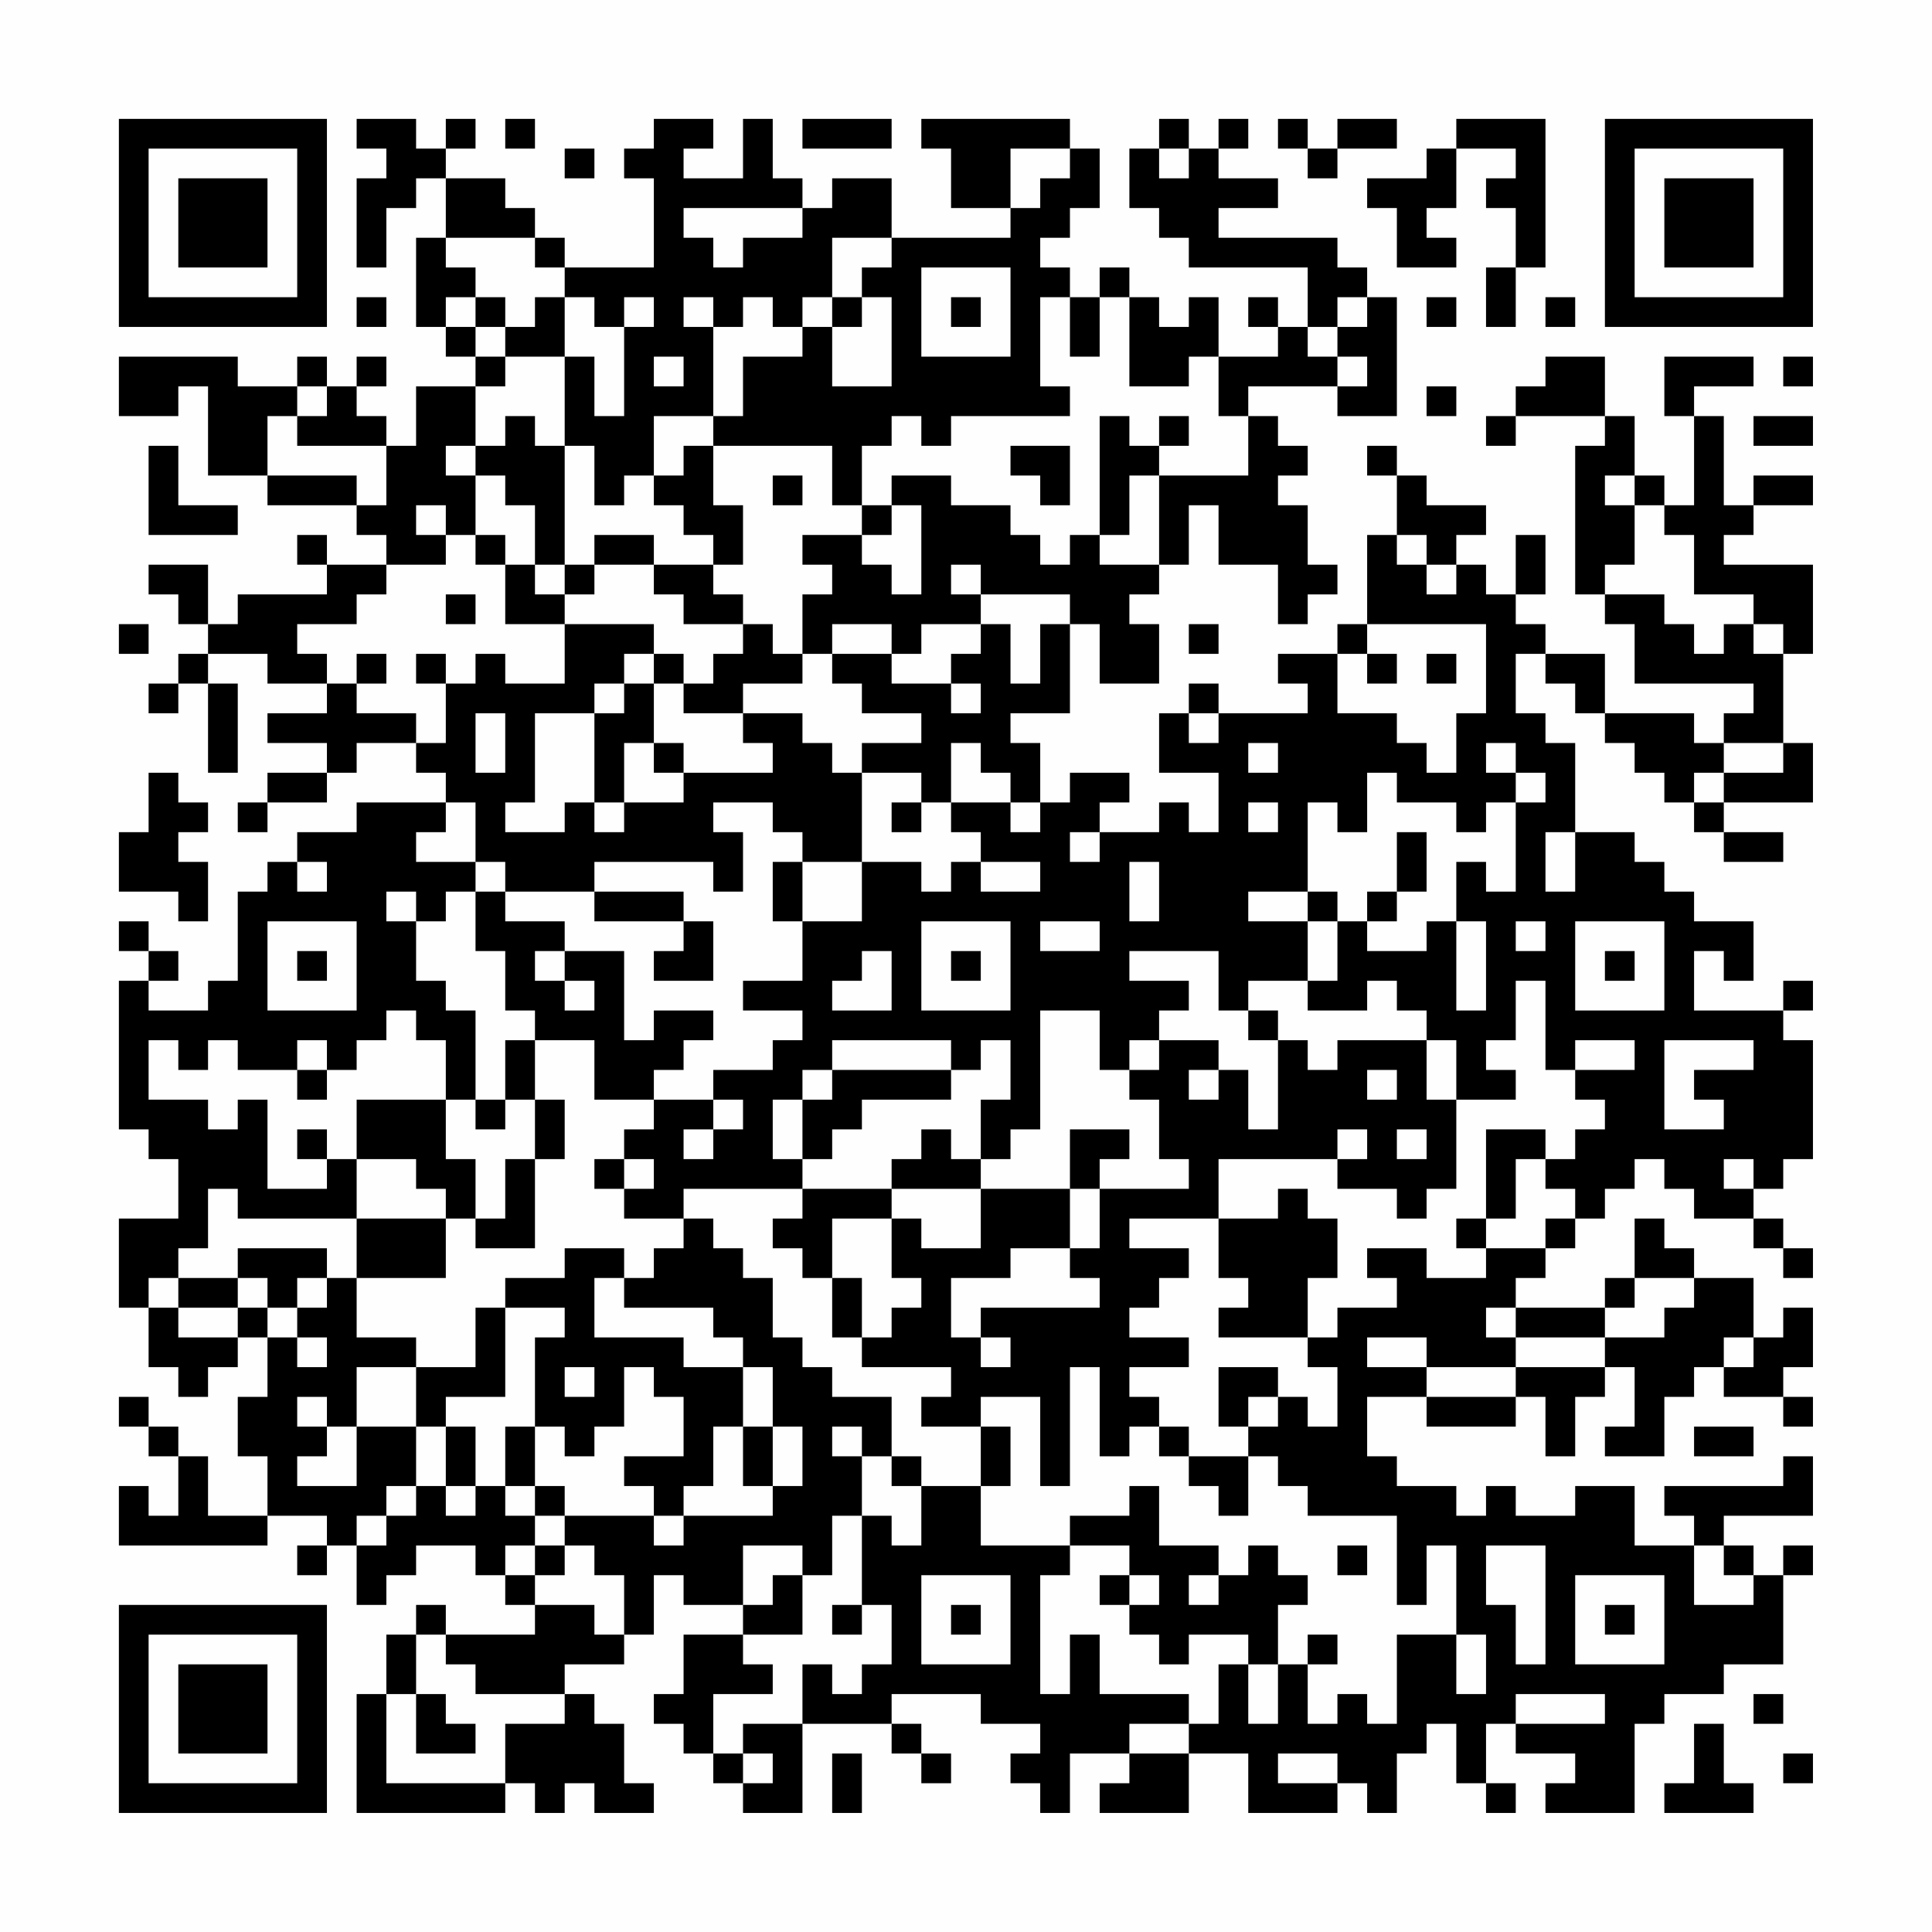 <?xml version="1.0" encoding="UTF-8"?>
<svg xmlns="http://www.w3.org/2000/svg" version="1.1" width="300" height="300" viewBox="0 0 300 300"><rect x="0" y="0" width="300" height="300" fill="#fefefe"/><g transform="scale(4.615)"><g transform="translate(4,4)"><path fill-rule="evenodd" d="M8 0L8 1L9 1L9 2L8 2L8 5L9 5L9 3L10 3L10 2L11 2L11 4L10 4L10 7L11 7L11 8L12 8L12 9L10 9L10 11L9 11L9 10L8 10L8 9L9 9L9 8L8 8L8 9L7 9L7 8L6 8L6 9L4 9L4 8L0 8L0 10L2 10L2 9L3 9L3 12L5 12L5 13L8 13L8 14L9 14L9 15L7 15L7 14L6 14L6 15L7 15L7 16L4 16L4 17L3 17L3 15L1 15L1 16L2 16L2 17L3 17L3 18L2 18L2 19L1 19L1 20L2 20L2 19L3 19L3 22L4 22L4 19L3 19L3 18L5 18L5 19L7 19L7 20L5 20L5 21L7 21L7 22L5 22L5 23L4 23L4 24L5 24L5 23L7 23L7 22L8 22L8 21L10 21L10 22L11 22L11 23L8 23L8 24L6 24L6 25L5 25L5 26L4 26L4 29L3 29L3 30L1 30L1 29L2 29L2 28L1 28L1 27L0 27L0 28L1 28L1 29L0 29L0 34L1 34L1 35L2 35L2 37L0 37L0 40L1 40L1 42L2 42L2 43L3 43L3 42L4 42L4 41L5 41L5 43L4 43L4 45L5 45L5 47L3 47L3 45L2 45L2 44L1 44L1 43L0 43L0 44L1 44L1 45L2 45L2 47L1 47L1 46L0 46L0 48L5 48L5 47L7 47L7 48L6 48L6 49L7 49L7 48L8 48L8 50L9 50L9 49L10 49L10 48L12 48L12 49L13 49L13 50L14 50L14 51L11 51L11 50L10 50L10 51L9 51L9 53L8 53L8 57L13 57L13 56L14 56L14 57L15 57L15 56L16 56L16 57L18 57L18 56L17 56L17 54L16 54L16 53L15 53L15 52L17 52L17 51L18 51L18 49L19 49L19 50L21 50L21 51L19 51L19 53L18 53L18 54L19 54L19 55L20 55L20 56L21 56L21 57L23 57L23 54L26 54L26 55L27 55L27 56L28 56L28 55L27 55L27 54L26 54L26 53L29 53L29 54L31 54L31 55L30 55L30 56L31 56L31 57L32 57L32 55L34 55L34 56L33 56L33 57L36 57L36 55L38 55L38 57L41 57L41 56L42 56L42 57L43 57L43 55L44 55L44 54L45 54L45 56L46 56L46 57L47 57L47 56L46 56L46 54L47 54L47 55L49 55L49 56L48 56L48 57L51 57L51 54L52 54L52 53L54 53L54 52L56 52L56 49L57 49L57 48L56 48L56 49L55 49L55 48L54 48L54 47L57 47L57 45L56 45L56 46L52 46L52 47L53 47L53 48L51 48L51 46L49 46L49 47L47 47L47 46L46 46L46 47L45 47L45 46L43 46L43 45L42 45L42 43L44 43L44 44L47 44L47 43L48 43L48 45L49 45L49 43L50 43L50 42L51 42L51 44L50 44L50 45L52 45L52 43L53 43L53 42L54 42L54 43L56 43L56 44L57 44L57 43L56 43L56 42L57 42L57 40L56 40L56 41L55 41L55 39L53 39L53 38L52 38L52 37L51 37L51 39L50 39L50 40L47 40L47 39L48 39L48 38L49 38L49 37L50 37L50 36L51 36L51 35L52 35L52 36L53 36L53 37L55 37L55 38L56 38L56 39L57 39L57 38L56 38L56 37L55 37L55 36L56 36L56 35L57 35L57 31L56 31L56 30L57 30L57 29L56 29L56 30L53 30L53 28L54 28L54 29L55 29L55 27L53 27L53 26L52 26L52 25L51 25L51 24L49 24L49 21L48 21L48 20L47 20L47 18L48 18L48 19L49 19L49 20L50 20L50 21L51 21L51 22L52 22L52 23L53 23L53 24L54 24L54 25L56 25L56 24L54 24L54 23L57 23L57 21L56 21L56 18L57 18L57 15L54 15L54 14L55 14L55 13L57 13L57 12L55 12L55 13L54 13L54 10L53 10L53 9L55 9L55 8L52 8L52 10L53 10L53 13L52 13L52 12L51 12L51 10L50 10L50 8L48 8L48 9L47 9L47 10L46 10L46 11L47 11L47 10L50 10L50 11L49 11L49 16L50 16L50 17L51 17L51 19L55 19L55 20L54 20L54 21L53 21L53 20L50 20L50 18L48 18L48 17L47 17L47 16L48 16L48 14L47 14L47 16L46 16L46 15L45 15L45 14L46 14L46 13L44 13L44 12L43 12L43 11L42 11L42 12L43 12L43 14L42 14L42 17L41 17L41 18L39 18L39 19L40 19L40 20L37 20L37 19L36 19L36 20L35 20L35 22L37 22L37 24L36 24L36 23L35 23L35 24L33 24L33 23L34 23L34 22L32 22L32 23L31 23L31 21L30 21L30 20L32 20L32 17L33 17L33 19L35 19L35 17L34 17L34 16L35 16L35 15L36 15L36 13L37 13L37 15L39 15L39 17L40 17L40 16L41 16L41 15L40 15L40 13L39 13L39 12L40 12L40 11L39 11L39 10L38 10L38 9L41 9L41 10L43 10L43 6L42 6L42 5L41 5L41 4L37 4L37 3L39 3L39 2L37 2L37 1L38 1L38 0L37 0L37 1L36 1L36 0L35 0L35 1L34 1L34 3L35 3L35 4L36 4L36 5L40 5L40 7L39 7L39 6L38 6L38 7L39 7L39 8L37 8L37 6L36 6L36 7L35 7L35 6L34 6L34 5L33 5L33 6L32 6L32 5L31 5L31 4L32 4L32 3L33 3L33 1L32 1L32 0L27 0L27 1L28 1L28 3L30 3L30 4L26 4L26 2L24 2L24 3L23 3L23 2L22 2L22 0L21 0L21 2L19 2L19 1L20 1L20 0L18 0L18 1L17 1L17 2L18 2L18 5L15 5L15 4L14 4L14 3L13 3L13 2L11 2L11 1L12 1L12 0L11 0L11 1L10 1L10 0ZM13 0L13 1L14 1L14 0ZM23 0L23 1L26 1L26 0ZM39 0L39 1L40 1L40 2L41 2L41 1L43 1L43 0L41 0L41 1L40 1L40 0ZM45 0L45 1L44 1L44 2L42 2L42 3L43 3L43 5L45 5L45 4L44 4L44 3L45 3L45 1L47 1L47 2L46 2L46 3L47 3L47 5L46 5L46 7L47 7L47 5L48 5L48 0ZM15 1L15 2L16 2L16 1ZM30 1L30 3L31 3L31 2L32 2L32 1ZM35 1L35 2L36 2L36 1ZM19 3L19 4L20 4L20 5L21 5L21 4L23 4L23 3ZM11 4L11 5L12 5L12 6L11 6L11 7L12 7L12 8L13 8L13 9L12 9L12 11L11 11L11 12L12 12L12 14L11 14L11 13L10 13L10 14L11 14L11 15L9 15L9 16L8 16L8 17L6 17L6 18L7 18L7 19L8 19L8 20L10 20L10 21L11 21L11 19L12 19L12 18L13 18L13 19L15 19L15 17L18 17L18 18L17 18L17 19L16 19L16 20L14 20L14 23L13 23L13 24L15 24L15 23L16 23L16 24L17 24L17 23L19 23L19 22L22 22L22 21L21 21L21 20L23 20L23 21L24 21L24 22L25 22L25 25L23 25L23 24L22 24L22 23L20 23L20 24L21 24L21 26L20 26L20 25L16 25L16 26L13 26L13 25L12 25L12 23L11 23L11 24L10 24L10 25L12 25L12 26L11 26L11 27L10 27L10 26L9 26L9 27L10 27L10 29L11 29L11 30L12 30L12 33L11 33L11 31L10 31L10 30L9 30L9 31L8 31L8 32L7 32L7 31L6 31L6 32L4 32L4 31L3 31L3 32L2 32L2 31L1 31L1 33L3 33L3 34L4 34L4 33L5 33L5 36L7 36L7 35L8 35L8 37L4 37L4 36L3 36L3 38L2 38L2 39L1 39L1 40L2 40L2 41L4 41L4 40L5 40L5 41L6 41L6 42L7 42L7 41L6 41L6 40L7 40L7 39L8 39L8 41L10 41L10 42L8 42L8 44L7 44L7 43L6 43L6 44L7 44L7 45L6 45L6 46L8 46L8 44L10 44L10 46L9 46L9 47L8 47L8 48L9 48L9 47L10 47L10 46L11 46L11 47L12 47L12 46L13 46L13 47L14 47L14 48L13 48L13 49L14 49L14 50L16 50L16 51L17 51L17 49L16 49L16 48L15 48L15 47L18 47L18 48L19 48L19 47L22 47L22 46L23 46L23 44L22 44L22 42L21 42L21 41L20 41L20 40L17 40L17 39L18 39L18 38L19 38L19 37L20 37L20 38L21 38L21 39L22 39L22 41L23 41L23 42L24 42L24 43L26 43L26 45L25 45L25 44L24 44L24 45L25 45L25 47L24 47L24 49L23 49L23 48L21 48L21 50L22 50L22 49L23 49L23 51L21 51L21 52L22 52L22 53L20 53L20 55L21 55L21 56L22 56L22 55L21 55L21 54L23 54L23 52L24 52L24 53L25 53L25 52L26 52L26 50L25 50L25 47L26 47L26 48L27 48L27 46L29 46L29 48L32 48L32 49L31 49L31 53L32 53L32 51L33 51L33 53L36 53L36 54L34 54L34 55L36 55L36 54L37 54L37 52L38 52L38 54L39 54L39 52L40 52L40 54L41 54L41 53L42 53L42 54L43 54L43 51L45 51L45 53L46 53L46 51L45 51L45 48L44 48L44 50L43 50L43 47L40 47L40 46L39 46L39 45L38 45L38 44L39 44L39 43L40 43L40 44L41 44L41 42L40 42L40 41L41 41L41 40L43 40L43 39L42 39L42 38L44 38L44 39L46 39L46 38L48 38L48 37L49 37L49 36L48 36L48 35L49 35L49 34L50 34L50 33L49 33L49 32L51 32L51 31L49 31L49 32L48 32L48 29L47 29L47 31L46 31L46 32L47 32L47 33L45 33L45 31L44 31L44 30L43 30L43 29L42 29L42 30L40 30L40 29L41 29L41 27L42 27L42 28L44 28L44 27L45 27L45 30L46 30L46 27L45 27L45 25L46 25L46 26L47 26L47 23L48 23L48 22L47 22L47 21L46 21L46 22L47 22L47 23L46 23L46 24L45 24L45 23L43 23L43 22L42 22L42 24L41 24L41 23L40 23L40 26L38 26L38 27L40 27L40 29L38 29L38 30L37 30L37 28L34 28L34 29L36 29L36 30L35 30L35 31L34 31L34 32L33 32L33 30L31 30L31 34L30 34L30 35L29 35L29 33L30 33L30 31L29 31L29 32L28 32L28 31L24 31L24 32L23 32L23 33L22 33L22 35L23 35L23 36L19 36L19 37L17 37L17 36L18 36L18 35L17 35L17 34L18 34L18 33L20 33L20 34L19 34L19 35L20 35L20 34L21 34L21 33L20 33L20 32L22 32L22 31L23 31L23 30L21 30L21 29L23 29L23 27L25 27L25 25L27 25L27 26L28 26L28 25L29 25L29 26L31 26L31 25L29 25L29 24L28 24L28 23L30 23L30 24L31 24L31 23L30 23L30 22L29 22L29 21L28 21L28 23L27 23L27 22L25 22L25 21L27 21L27 20L25 20L25 19L24 19L24 18L26 18L26 19L28 19L28 20L29 20L29 19L28 19L28 18L29 18L29 17L30 17L30 19L31 19L31 17L32 17L32 16L29 16L29 15L28 15L28 16L29 16L29 17L27 17L27 18L26 18L26 17L24 17L24 18L23 18L23 16L24 16L24 15L23 15L23 14L25 14L25 15L26 15L26 16L27 16L27 13L26 13L26 12L28 12L28 13L30 13L30 14L31 14L31 15L32 15L32 14L33 14L33 15L35 15L35 12L38 12L38 10L37 10L37 8L36 8L36 9L34 9L34 6L33 6L33 8L32 8L32 6L31 6L31 9L32 9L32 10L28 10L28 11L27 11L27 10L26 10L26 11L25 11L25 13L24 13L24 11L20 11L20 10L21 10L21 8L23 8L23 7L24 7L24 9L26 9L26 6L25 6L25 5L26 5L26 4L24 4L24 6L23 6L23 7L22 7L22 6L21 6L21 7L20 7L20 6L19 6L19 7L20 7L20 10L18 10L18 12L17 12L17 13L16 13L16 11L15 11L15 8L16 8L16 10L17 10L17 7L18 7L18 6L17 6L17 7L16 7L16 6L15 6L15 5L14 5L14 4ZM27 5L27 8L30 8L30 5ZM8 6L8 7L9 7L9 6ZM12 6L12 7L13 7L13 8L15 8L15 6L14 6L14 7L13 7L13 6ZM24 6L24 7L25 7L25 6ZM28 6L28 7L29 7L29 6ZM41 6L41 7L40 7L40 8L41 8L41 9L42 9L42 8L41 8L41 7L42 7L42 6ZM44 6L44 7L45 7L45 6ZM48 6L48 7L49 7L49 6ZM18 8L18 9L19 9L19 8ZM56 8L56 9L57 9L57 8ZM6 9L6 10L5 10L5 12L8 12L8 13L9 13L9 11L6 11L6 10L7 10L7 9ZM44 9L44 10L45 10L45 9ZM13 10L13 11L12 11L12 12L13 12L13 13L14 13L14 15L13 15L13 14L12 14L12 15L13 15L13 17L15 17L15 16L16 16L16 15L18 15L18 16L19 16L19 17L21 17L21 18L20 18L20 19L19 19L19 18L18 18L18 19L17 19L17 20L16 20L16 23L17 23L17 21L18 21L18 22L19 22L19 21L18 21L18 19L19 19L19 20L21 20L21 19L23 19L23 18L22 18L22 17L21 17L21 16L20 16L20 15L21 15L21 13L20 13L20 11L19 11L19 12L18 12L18 13L19 13L19 14L20 14L20 15L18 15L18 14L16 14L16 15L15 15L15 11L14 11L14 10ZM33 10L33 14L34 14L34 12L35 12L35 11L36 11L36 10L35 10L35 11L34 11L34 10ZM55 10L55 11L57 11L57 10ZM1 11L1 14L4 14L4 13L2 13L2 11ZM30 11L30 12L31 12L31 13L32 13L32 11ZM22 12L22 13L23 13L23 12ZM50 12L50 13L51 13L51 15L50 15L50 16L52 16L52 17L53 17L53 18L54 18L54 17L55 17L55 18L56 18L56 17L55 17L55 16L53 16L53 14L52 14L52 13L51 13L51 12ZM25 13L25 14L26 14L26 13ZM43 14L43 15L44 15L44 16L45 16L45 15L44 15L44 14ZM14 15L14 16L15 16L15 15ZM11 16L11 17L12 17L12 16ZM0 17L0 18L1 18L1 17ZM36 17L36 18L37 18L37 17ZM42 17L42 18L41 18L41 20L43 20L43 21L44 21L44 22L45 22L45 20L46 20L46 17ZM8 18L8 19L9 19L9 18ZM10 18L10 19L11 19L11 18ZM42 18L42 19L43 19L43 18ZM44 18L44 19L45 19L45 18ZM12 20L12 22L13 22L13 20ZM36 20L36 21L37 21L37 20ZM38 21L38 22L39 22L39 21ZM54 21L54 22L53 22L53 23L54 23L54 22L56 22L56 21ZM1 22L1 24L0 24L0 26L2 26L2 27L3 27L3 25L2 25L2 24L3 24L3 23L2 23L2 22ZM26 23L26 24L27 24L27 23ZM38 23L38 24L39 24L39 23ZM32 24L32 25L33 25L33 24ZM43 24L43 26L42 26L42 27L43 27L43 26L44 26L44 24ZM48 24L48 26L49 26L49 24ZM6 25L6 26L7 26L7 25ZM22 25L22 27L23 27L23 25ZM34 25L34 27L35 27L35 25ZM12 26L12 28L13 28L13 30L14 30L14 31L13 31L13 33L12 33L12 34L13 34L13 33L14 33L14 35L13 35L13 37L12 37L12 35L11 35L11 33L8 33L8 35L10 35L10 36L11 36L11 37L8 37L8 39L11 39L11 37L12 37L12 38L14 38L14 35L15 35L15 33L14 33L14 31L16 31L16 33L18 33L18 32L19 32L19 31L20 31L20 30L18 30L18 31L17 31L17 28L15 28L15 27L13 27L13 26ZM16 26L16 27L19 27L19 28L18 28L18 29L20 29L20 27L19 27L19 26ZM40 26L40 27L41 27L41 26ZM5 27L5 30L8 30L8 27ZM27 27L27 30L30 30L30 27ZM31 27L31 28L33 28L33 27ZM47 27L47 28L48 28L48 27ZM49 27L49 30L52 30L52 27ZM6 28L6 29L7 29L7 28ZM14 28L14 29L15 29L15 30L16 30L16 29L15 29L15 28ZM25 28L25 29L24 29L24 30L26 30L26 28ZM28 28L28 29L29 29L29 28ZM50 28L50 29L51 29L51 28ZM38 30L38 31L39 31L39 34L38 34L38 32L37 32L37 31L35 31L35 32L34 32L34 33L35 33L35 35L36 35L36 36L33 36L33 35L34 35L34 34L32 34L32 36L29 36L29 35L28 35L28 34L27 34L27 35L26 35L26 36L23 36L23 37L22 37L22 38L23 38L23 39L24 39L24 41L25 41L25 42L28 42L28 43L27 43L27 44L29 44L29 46L30 46L30 44L29 44L29 43L31 43L31 46L32 46L32 42L33 42L33 45L34 45L34 44L35 44L35 45L36 45L36 46L37 46L37 47L38 47L38 45L36 45L36 44L35 44L35 43L34 43L34 42L36 42L36 41L34 41L34 40L35 40L35 39L36 39L36 38L34 38L34 37L37 37L37 39L38 39L38 40L37 40L37 41L40 41L40 39L41 39L41 37L40 37L40 36L39 36L39 37L37 37L37 35L41 35L41 36L43 36L43 37L44 37L44 36L45 36L45 33L44 33L44 31L41 31L41 32L40 32L40 31L39 31L39 30ZM52 31L52 34L54 34L54 33L53 33L53 32L55 32L55 31ZM6 32L6 33L7 33L7 32ZM24 32L24 33L23 33L23 35L24 35L24 34L25 34L25 33L28 33L28 32ZM36 32L36 33L37 33L37 32ZM42 32L42 33L43 33L43 32ZM6 34L6 35L7 35L7 34ZM41 34L41 35L42 35L42 34ZM43 34L43 35L44 35L44 34ZM46 34L46 37L45 37L45 38L46 38L46 37L47 37L47 35L48 35L48 34ZM16 35L16 36L17 36L17 35ZM54 35L54 36L55 36L55 35ZM26 36L26 37L24 37L24 39L25 39L25 41L26 41L26 40L27 40L27 39L26 39L26 37L27 37L27 38L29 38L29 36ZM32 36L32 38L30 38L30 39L28 39L28 41L29 41L29 42L30 42L30 41L29 41L29 40L33 40L33 39L32 39L32 38L33 38L33 36ZM4 38L4 39L2 39L2 40L4 40L4 39L5 39L5 40L6 40L6 39L7 39L7 38ZM15 38L15 39L13 39L13 40L12 40L12 42L10 42L10 44L11 44L11 46L12 46L12 44L11 44L11 43L13 43L13 40L15 40L15 41L14 41L14 44L13 44L13 46L14 46L14 47L15 47L15 46L14 46L14 44L15 44L15 45L16 45L16 44L17 44L17 42L18 42L18 43L19 43L19 45L17 45L17 46L18 46L18 47L19 47L19 46L20 46L20 44L21 44L21 46L22 46L22 44L21 44L21 42L19 42L19 41L16 41L16 39L17 39L17 38ZM51 39L51 40L50 40L50 41L47 41L47 40L46 40L46 41L47 41L47 42L44 42L44 41L42 41L42 42L44 42L44 43L47 43L47 42L50 42L50 41L52 41L52 40L53 40L53 39ZM54 41L54 42L55 42L55 41ZM15 42L15 43L16 43L16 42ZM37 42L37 44L38 44L38 43L39 43L39 42ZM53 44L53 45L55 45L55 44ZM26 45L26 46L27 46L27 45ZM34 46L34 47L32 47L32 48L34 48L34 49L33 49L33 50L34 50L34 51L35 51L35 52L36 52L36 51L38 51L38 52L39 52L39 50L40 50L40 49L39 49L39 48L38 48L38 49L37 49L37 48L35 48L35 46ZM14 48L14 49L15 49L15 48ZM41 48L41 49L42 49L42 48ZM46 48L46 50L47 50L47 52L48 52L48 48ZM53 48L53 50L55 50L55 49L54 49L54 48ZM27 49L27 52L30 52L30 49ZM34 49L34 50L35 50L35 49ZM36 49L36 50L37 50L37 49ZM49 49L49 52L52 52L52 49ZM24 50L24 51L25 51L25 50ZM28 50L28 51L29 51L29 50ZM50 50L50 51L51 51L51 50ZM10 51L10 53L9 53L9 56L13 56L13 54L15 54L15 53L12 53L12 52L11 52L11 51ZM40 51L40 52L41 52L41 51ZM10 53L10 55L12 55L12 54L11 54L11 53ZM47 53L47 54L50 54L50 53ZM55 53L55 54L56 54L56 53ZM53 54L53 56L52 56L52 57L55 57L55 56L54 56L54 54ZM24 55L24 57L25 57L25 55ZM39 55L39 56L41 56L41 55ZM56 55L56 56L57 56L57 55ZM0 0L0 7L7 7L7 0ZM1 1L1 6L6 6L6 1ZM2 2L2 5L5 5L5 2ZM50 0L50 7L57 7L57 0ZM51 1L51 6L56 6L56 1ZM52 2L52 5L55 5L55 2ZM0 50L0 57L7 57L7 50ZM1 51L1 56L6 56L6 51ZM2 52L2 55L5 55L5 52Z" fill="#000000"/></g></g></svg>

